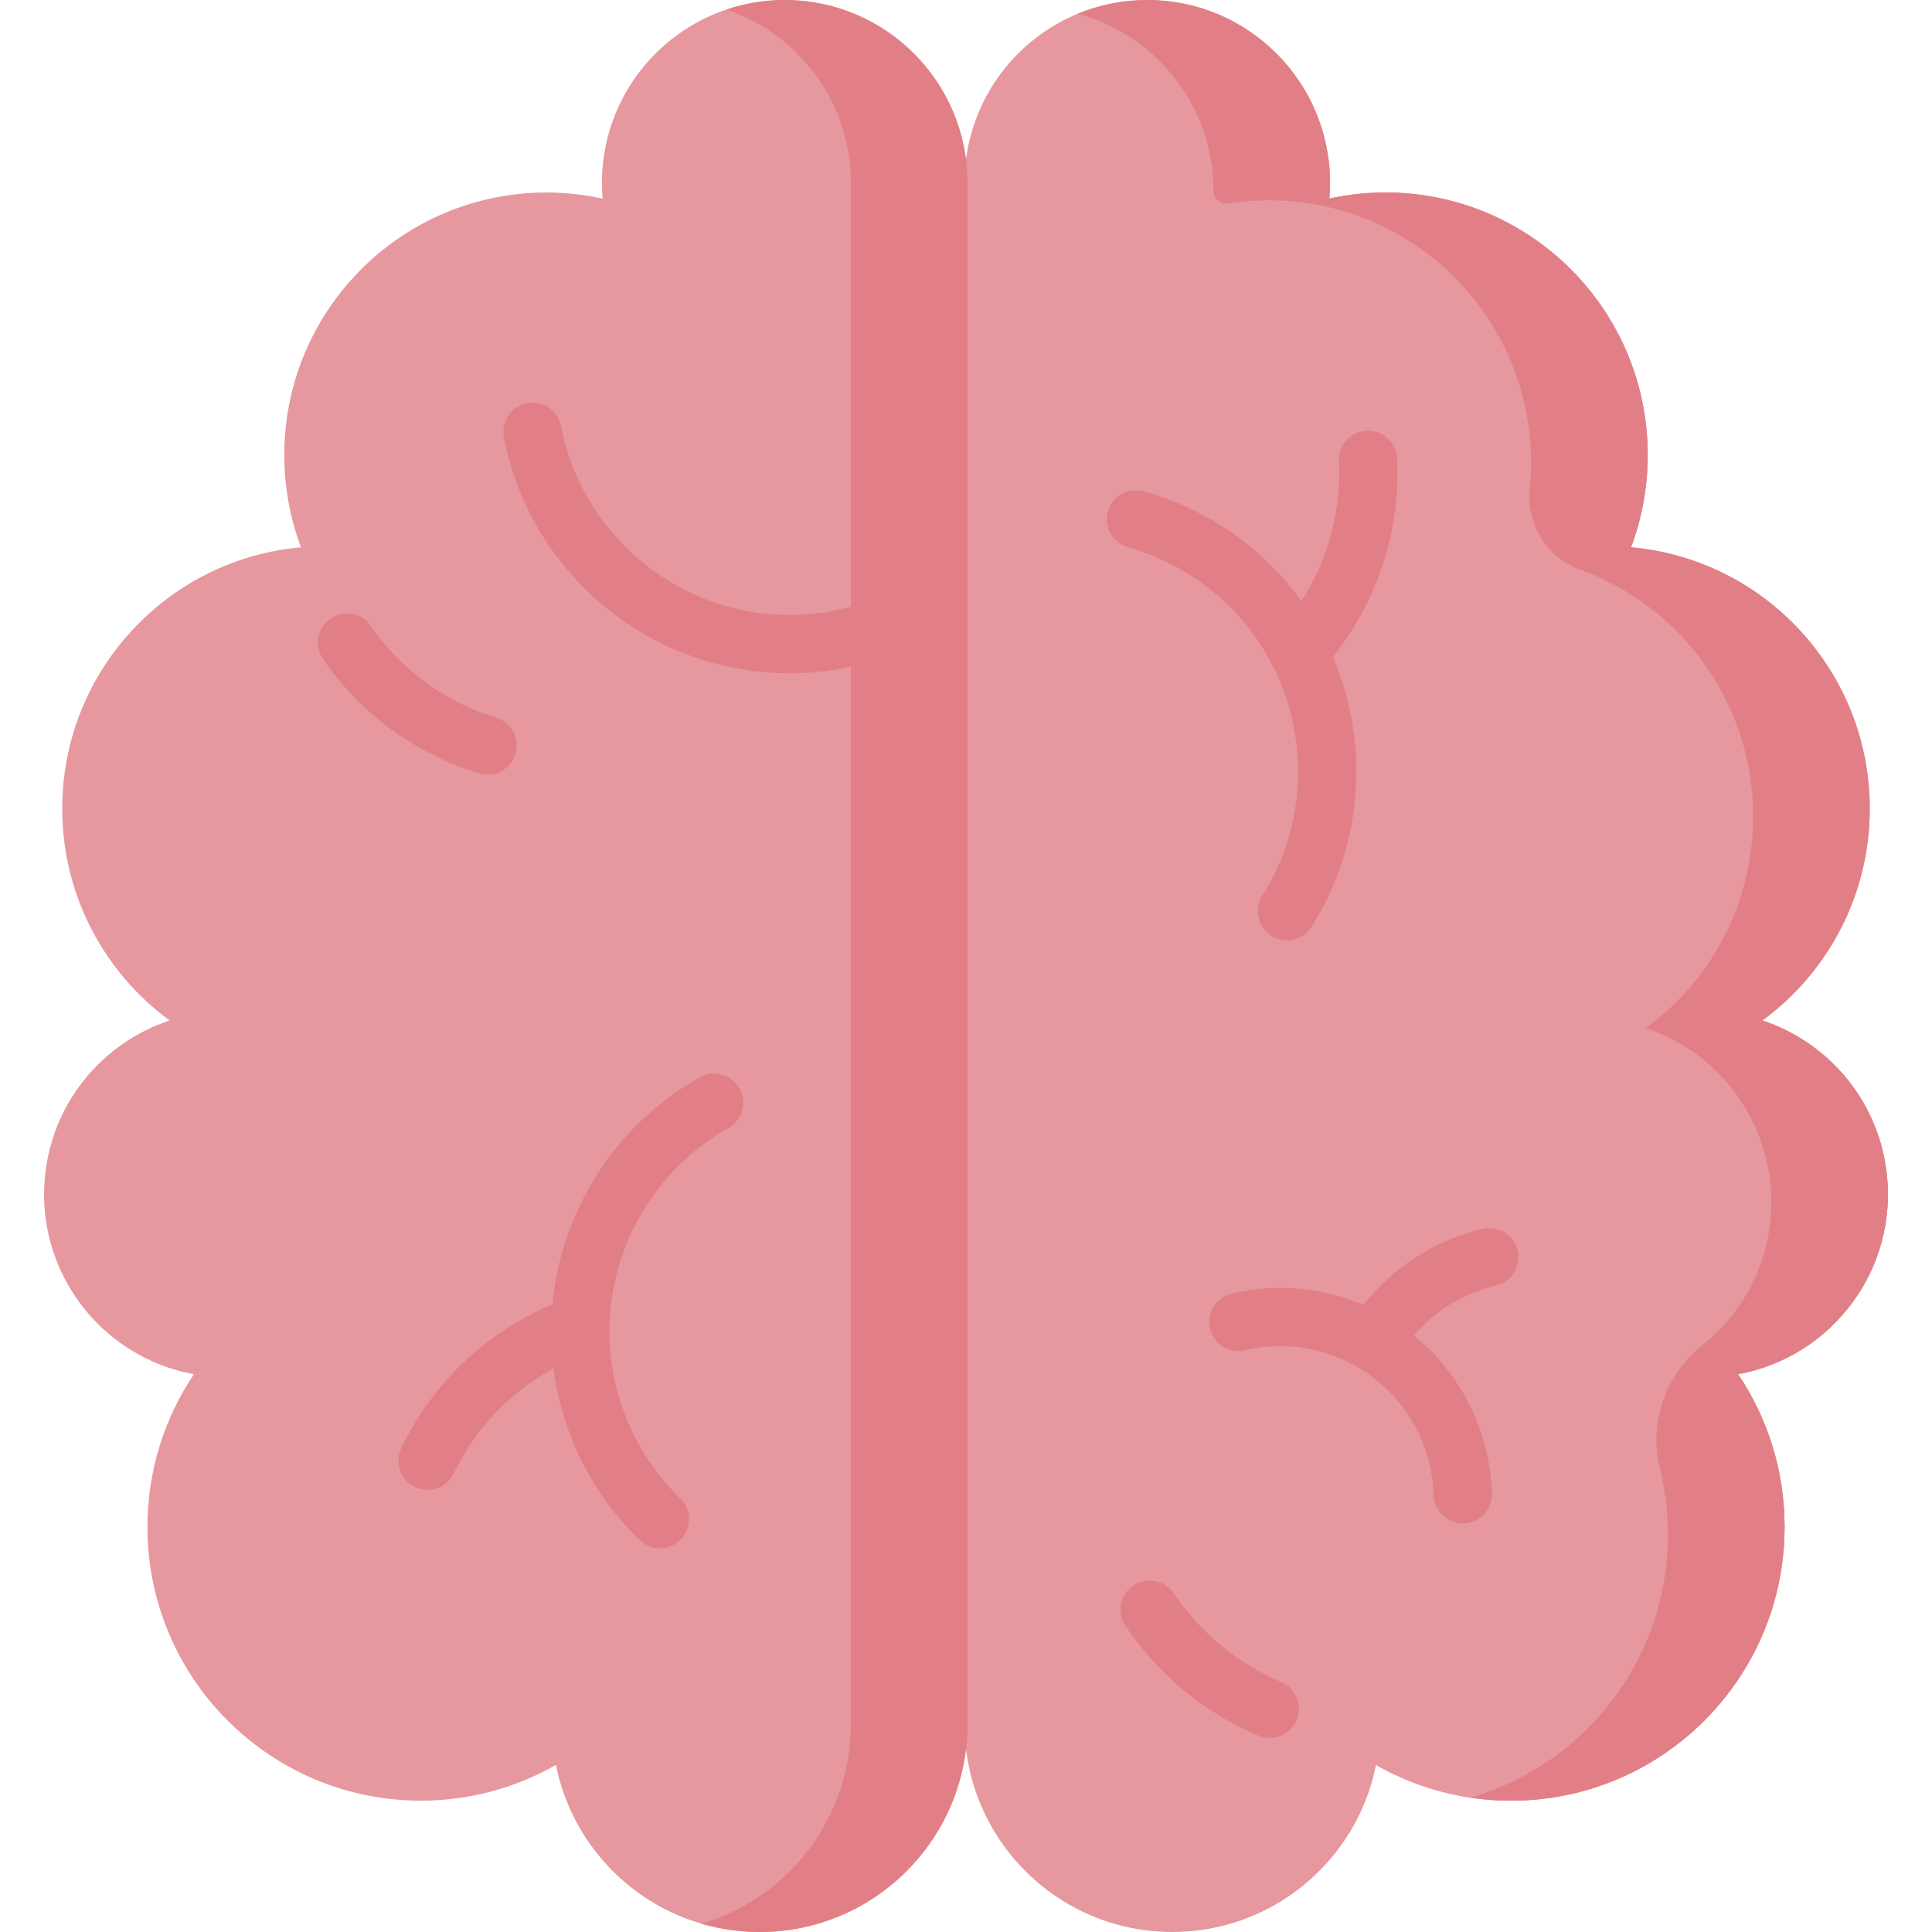 <svg id="Capa_1" enable-background="new 0 0 497 497" height="512" viewBox="0 0 497 497" width="512" xmlns="http://www.w3.org/2000/svg"><g><g><g><path d="m295.139 0c25.969 0 47.022 21.075 47.022 47.072 0 1.354-.07 2.691-.182 4.015 4.651-1.015 9.475-1.565 14.43-1.565 37.255 0 67.456 30.234 67.456 67.529 0 8.353-1.525 16.347-4.295 23.732 34.424 3.059 61.419 31.989 61.419 67.246 0 22.376-10.879 42.201-27.624 54.489 16.755 5.544 29.684 20.337 31.951 39.035 3.014 24.856-13.911 47.526-38.195 51.964 7.545 11.221 11.95 24.732 11.95 39.275 0 38.895-31.496 70.424-70.348 70.424-12.638 0-24.487-3.353-34.738-9.194-4.889 24.509-26.494 42.978-52.412 42.978-29.522 0-53.455-23.958-53.455-53.513l-10-201.6 10-194.814c0-25.998 21.052-47.073 47.021-47.073z" fill="#e6989e"/></g></g><g><g><path d="m201.861 0c-25.969 0-47.022 21.075-47.022 47.072 0 1.354.07 2.691.182 4.015-4.651-1.015-9.476-1.565-14.431-1.565-37.255 0-67.456 30.234-67.456 67.529 0 8.353 1.525 16.347 4.295 23.732-34.424 3.059-61.419 31.989-61.419 67.246 0 22.376 10.879 42.201 27.624 54.489-16.755 5.544-29.684 20.337-31.951 39.035-3.014 24.856 13.911 47.526 38.195 51.964-7.545 11.221-11.95 24.732-11.95 39.275 0 38.895 31.496 70.424 70.348 70.424 12.638 0 24.487-3.353 34.737-9.194 4.891 24.509 26.496 42.978 52.414 42.978 29.522 0 53.455-23.958 53.455-53.513v-396.415c0-25.997-21.052-47.072-47.021-47.072z" fill="#e6989e"/></g></g><g><g><path d="m201.861 0c-5.247 0-10.288.873-15 2.461 18.611 6.269 32.021 23.867 32.021 44.612v396.415c0 24.34-16.239 44.871-38.459 51.363 4.761 1.392 9.793 2.15 15.004 2.15 29.522 0 53.455-23.958 53.455-53.513v-396.416c0-25.997-21.052-47.072-47.021-47.072z" fill="#e27f86"/></g></g><g><g><path d="m478.068 332.872c5.81-8.942 8.632-19.9 7.248-31.318-3.129-25.808-26.564-44.19-52.344-41.058-3.155.383-6.2 1.071-9.107 2.031" fill="#e6989e"/></g></g><g><g><path d="m388.724 176.343c20.939-11.462 35.141-33.716 35.141-59.291 0-37.295-30.201-67.529-67.456-67.529-13.97 0-26.949 4.252-37.715 11.533" fill="#e6989e"/></g></g><g><g><path d="m330.389 432.168c12.642 18.733 34.051 31.049 58.334 31.049 38.852 0 70.348-31.53 70.348-70.424 0-21.801-9.895-41.288-25.434-54.206" fill="#e6989e"/></g></g><g><g><path d="m485.316 301.554c-2.267-18.698-15.196-33.491-31.951-39.035 16.744-12.288 27.624-32.113 27.624-54.489 0-35.257-26.994-64.187-61.419-67.246 2.77-7.385 4.295-15.378 4.295-23.732 0-37.295-30.201-67.529-67.456-67.529-4.955 0-9.78.55-14.431 1.565.112-1.325.182-2.661.182-4.015.001-25.998-21.052-47.073-47.021-47.073-6.362 0-12.426 1.272-17.96 3.564 20.135 5.325 34.982 23.678 34.982 45.509v.041c-.002 2.022 1.774 3.547 3.772 3.232 3.414-.538 6.912-.823 10.477-.823 37.255 0 67.456 30.234 67.456 67.529 0 2.269-.113 4.512-.332 6.723-.896 9.024 4.273 17.631 12.807 20.699 26.03 9.358 44.649 34.275 44.649 63.555 0 22.377-10.879 42.202-27.624 54.489 16.755 5.544 29.684 20.337 31.951 39.035 2.042 16.843-5.071 32.683-17.426 42.526-9.563 7.619-13.771 19.964-10.853 31.838 1.329 5.407 2.034 11.059 2.034 16.876 0 32.094-21.453 59.154-50.78 67.642 3.404.509 6.885.782 10.432.782 38.852 0 70.348-31.53 70.348-70.424 0-14.543-4.405-28.055-11.95-39.275 24.283-4.438 41.207-27.108 38.194-51.964z" fill="#e27f86"/></g></g><g><g><path d="m203.127 173.208c-19.385 0-38.477-7.562-52.929-22.014-10.621-10.622-17.736-24.006-20.574-38.705-.785-4.067 1.875-8.001 5.942-8.786 4.075-.787 8.002 1.875 8.786 5.942 2.268 11.747 7.957 22.447 16.453 30.942 18.561 18.561 46.69 22.914 69.998 10.832 3.673-1.905 8.203-.471 10.109 3.207 1.906 3.677.471 8.204-3.207 10.11-10.989 5.698-22.838 8.472-34.578 8.472z" fill="#e27f86"/></g></g><g><g><path d="" style="fill:none;stroke:#000;stroke-width:15;stroke-linecap:round;stroke-linejoin:round;stroke-miterlimit:10"/></g></g><g fill="#e27f86"><path d="m390.388 321.726c-.941-4.034-4.976-6.539-9.008-5.599-12.145 2.834-22.978 9.777-30.627 19.58-10.632-4.577-22.404-5.646-33.889-2.965-4.034.941-6.541 4.975-5.6 9.008s4.977 6.541 9.008 5.599c10.295-2.403 20.906-.657 29.879 4.916 8.972 5.571 15.231 14.3 17.628 24.58.597 2.563.94 5.181 1.021 7.781.125 4.062 3.457 7.269 7.492 7.268.078 0 .157-.001.236-.003 4.14-.128 7.393-3.588 7.264-7.729-.11-3.589-.584-7.196-1.406-10.722-2.776-11.914-9.326-22.307-18.682-29.887 5.459-6.378 12.856-10.898 21.084-12.819 4.034-.941 6.541-4.975 5.6-9.008z"/><path d="m126.945 199.119c2.596-.543 4.823-2.449 5.648-5.166 1.202-3.964-1.036-8.152-4.999-9.355-13.032-3.955-24.446-12.309-32.137-23.524-2.344-3.416-7.015-4.285-10.427-1.943-3.416 2.343-4.286 7.011-1.944 10.427 9.612 14.014 23.871 24.452 40.152 29.393 1.247.379 2.516.417 3.707.168z"/><path d="m180.018 277.13c-13.055 7.328-23.513 18.299-30.244 31.728-4.286 8.55-6.806 17.589-7.663 26.672-16.962 7.108-30.971 20.358-38.882 37.008-1.777 3.741-.186 8.215 3.556 9.993 1.039.494 2.135.728 3.214.728 2.805 0 5.495-1.581 6.779-4.283 5.449-11.469 14.521-20.917 25.599-26.958 2.101 16.368 9.631 31.986 22.136 44.156 1.458 1.418 3.345 2.125 5.23 2.125 1.954 0 3.906-.759 5.376-2.269 2.889-2.969 2.824-7.717-.145-10.606-12.272-11.943-18.55-28.038-18.171-44.299.007-.158.014-.317.011-.477.266-8.511 2.356-17.058 6.371-25.067 5.383-10.741 13.743-19.514 24.176-25.37 3.612-2.027 4.896-6.599 2.869-10.211-2.028-3.613-6.598-4.897-10.212-2.87z"/><path d="m327.296 171.07c.068.14.136.28.214.417 3.828 7.608 6.07 16.116 6.363 25.072.394 12.007-2.768 23.706-9.142 33.831-2.207 3.505-1.154 8.136 2.351 10.343 1.241.782 2.623 1.154 3.989 1.154 2.491 0 4.928-1.241 6.353-3.505 7.977-12.67 11.933-27.302 11.44-42.314-.313-9.559-2.411-18.706-5.992-27.096 11.515-14.339 17.505-32.668 16.513-51.075-.223-4.136-3.782-7.303-7.893-7.086-4.137.223-7.309 3.757-7.086 7.892.683 12.679-2.781 25.312-9.635 35.906-9.656-13.382-23.726-23.515-40.522-28.243-3.986-1.122-8.129 1.2-9.252 5.187-1.122 3.987 1.2 8.129 5.188 9.251 16.487 4.641 29.685 15.792 37.111 30.266z"/><path d="m329.578 432.671c-11.224-4.76-20.775-12.64-27.624-22.789-2.317-3.434-6.98-4.339-10.412-2.021-3.434 2.317-4.339 6.978-2.022 10.412 8.475 12.559 20.301 22.313 34.2 28.208.956.405 1.948.597 2.926.597 2.92 0 5.695-1.716 6.907-4.574 1.618-3.813-.162-8.216-3.975-9.833z"/></g></g></svg>